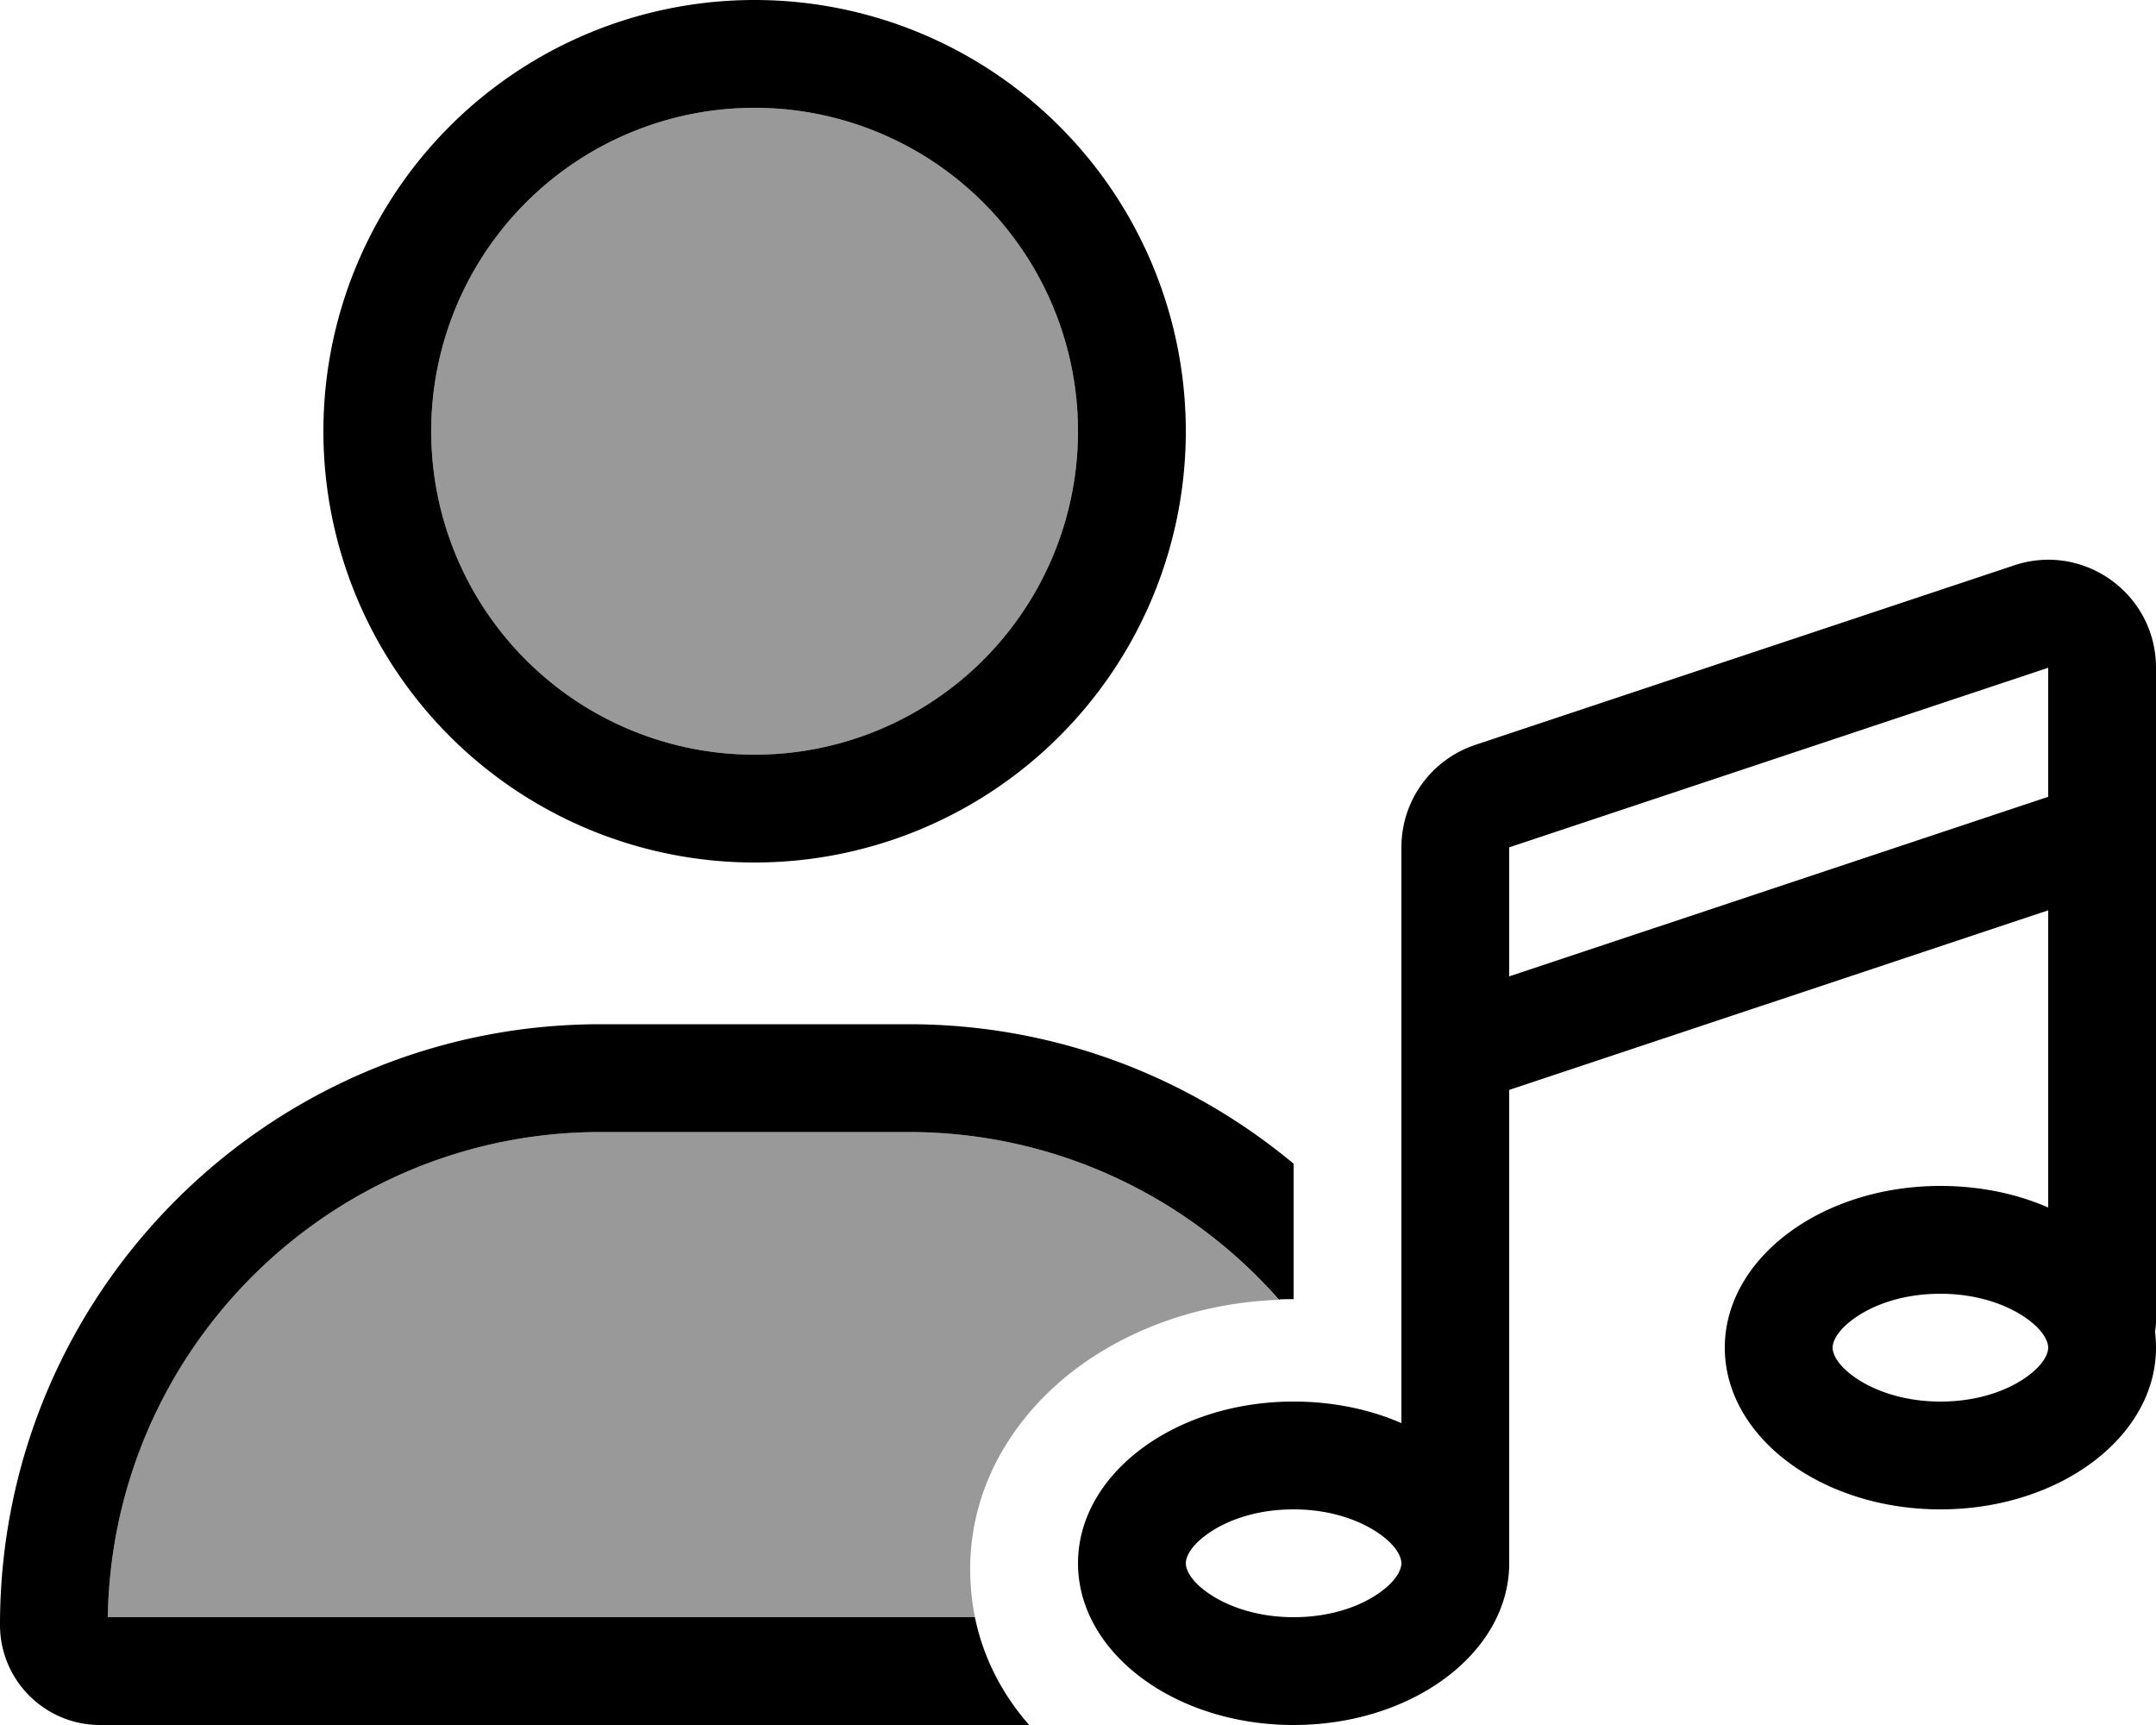 <svg xmlns="http://www.w3.org/2000/svg" viewBox="0 0 640 512"><defs><style>.fa-secondary{opacity:.4}</style></defs><path class="fa-secondary" d="M32 480l257.4 0c-.9-4.6-1.4-9.3-1.4-14.3c0-25.6 13.9-46.3 31.5-59.5c16.6-12.4 37.8-19.6 60.1-20.4C352.8 355.3 313.5 336 269.7 336l-91.4 0c-80 0-145 64.3-146.3 144zm96-352a96 96 0 1 0 192 0 96 96 0 1 0 -192 0z"/><path class="fa-primary" d="M320 128a96 96 0 1 0 -192 0 96 96 0 1 0 192 0zM96 128a128 128 0 1 1 256 0A128 128 0 1 1 96 128zM32 480l257.4 0c2.5 12.2 8.2 23 16.1 32L29.7 512C13.3 512 0 498.7 0 482.3C0 383.8 79.8 304 178.3 304l91.4 0c43.5 0 83.3 15.6 114.3 41.4l0 40.2c-1.5 0-2.9 0-4.4 .1C352.8 355.3 313.5 336 269.7 336l-91.4 0c-80 0-145 64.3-146.3 144zM597.9 167.8c20.7-6.9 42.1 8.5 42.1 30.4l0 49.8 0 144c0 1.1-.1 2.2-.3 3.2c.2 1.6 .3 3.2 .3 4.8c0 26.5-28.7 48-64 48s-64-21.5-64-48s28.7-48 64-48c11.7 0 22.6 2.3 32 6.4l0-88.2L448 323.5 448 464c0 26.5-28.7 48-64 48s-64-21.5-64-48s28.7-48 64-48c11.7 0 22.6 2.3 32 6.4L416 312l0-60.5c0-13.8 8.8-26 21.9-30.4l160-53.3zM448 289.8l160-53.3 0-38.3L448 251.5l0 38.3zM608 400c0-.9-.4-4.2-5.9-8.3c-5.5-4.1-14.6-7.7-26.1-7.7s-20.5 3.5-26.1 7.7c-5.5 4.1-5.9 7.4-5.9 8.3s.4 4.2 5.9 8.3c5.5 4.1 14.6 7.7 26.1 7.7s20.5-3.5 26.1-7.7c5.5-4.1 5.9-7.4 5.9-8.3zM416 464c0-.9-.4-4.2-5.9-8.3c-5.5-4.1-14.6-7.7-26.1-7.7s-20.5 3.5-26.1 7.7c-5.5 4.1-5.9 7.4-5.9 8.3s.4 4.2 5.9 8.3c5.5 4.1 14.6 7.7 26.1 7.7s20.5-3.5 26.1-7.7c5.5-4.1 5.9-7.4 5.9-8.3z"/></svg>